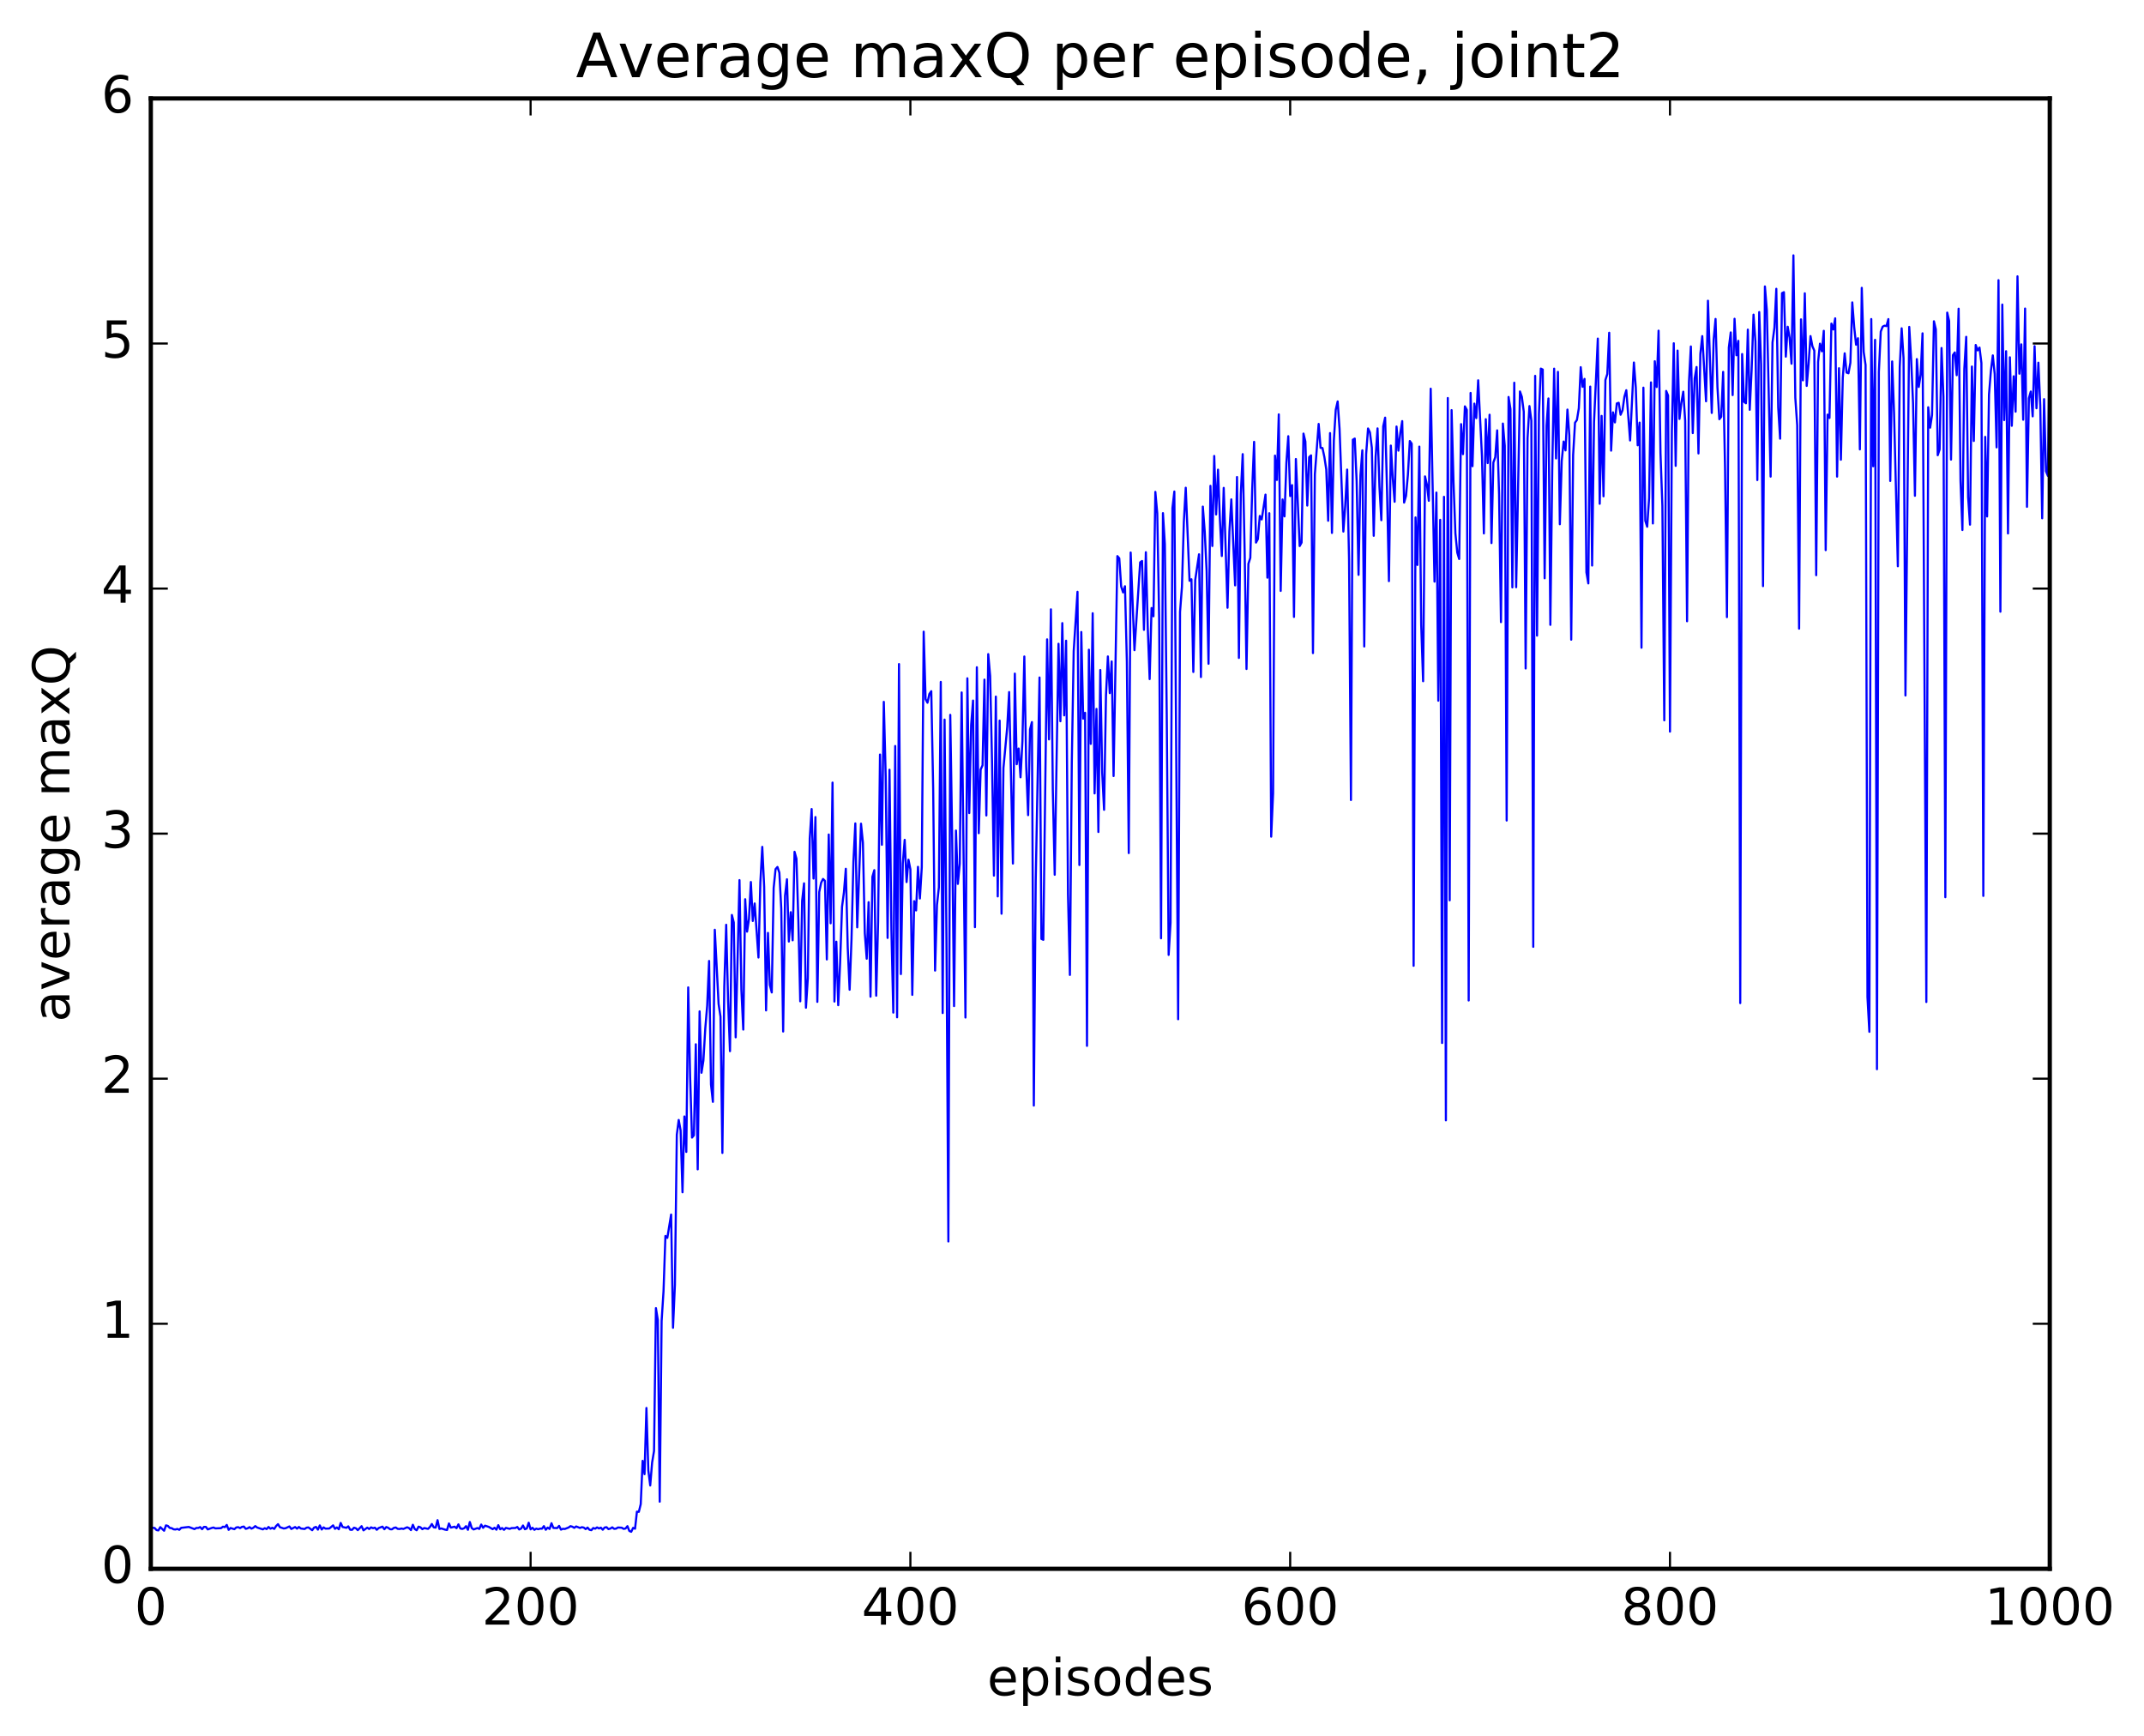 <?xml version="1.0" encoding="utf-8" standalone="no"?>
<!DOCTYPE svg PUBLIC "-//W3C//DTD SVG 1.1//EN"
  "http://www.w3.org/Graphics/SVG/1.1/DTD/svg11.dtd">
<!-- Created with matplotlib (http://matplotlib.org/) -->
<svg height="408pt" version="1.1" viewBox="0 0 504 408" width="504pt" xmlns="http://www.w3.org/2000/svg" xmlns:xlink="http://www.w3.org/1999/xlink">
 <defs>
  <style type="text/css">
*{stroke-linecap:butt;stroke-linejoin:round;stroke-miterlimit:100000;}
  </style>
 </defs>
 <g id="figure_1">
  <g id="patch_1">
   <path d="M 0 408.169 
L 504.319 408.169 
L 504.319 0 
L 0 0 
z
" style="fill:#ffffff;"/>
  </g>
  <g id="axes_1">
   <g id="patch_2">
    <path d="M 35.449 368.742 
L 481.849 368.742 
L 481.849 23.142 
L 35.449 23.142 
z
" style="fill:#ffffff;"/>
   </g>
   <g id="line2d_1">
    <path clip-path="url(#pc4f726cc4e)" d="M 35.895 359.112 
L 36.342 359.139 
L 36.788 359.634 
L 37.234 359.72 
L 37.681 358.947 
L 38.574 359.791 
L 39.02 358.532 
L 39.466 358.66 
L 39.913 359.131 
L 40.359 359.191 
L 40.806 359.456 
L 41.252 359.497 
L 41.698 359.368 
L 42.145 359.578 
L 42.591 359.113 
L 44.377 358.903 
L 45.716 359.407 
L 46.162 359.133 
L 46.609 359.135 
L 47.055 358.94 
L 47.502 359.426 
L 47.948 358.888 
L 48.394 358.895 
L 48.841 359.479 
L 49.734 359.151 
L 50.18 359.034 
L 50.626 359.239 
L 51.966 359.183 
L 52.412 358.84 
L 52.858 358.946 
L 53.305 358.426 
L 53.751 359.582 
L 54.198 359.151 
L 55.09 359.425 
L 55.537 359.026 
L 55.983 358.95 
L 56.43 359.176 
L 56.876 358.895 
L 57.322 358.811 
L 57.769 359.342 
L 58.215 359.219 
L 58.662 358.947 
L 59.108 359.302 
L 59.554 359.096 
L 60.001 358.702 
L 60.447 359.038 
L 61.786 359.467 
L 62.233 359.195 
L 62.679 359.398 
L 63.126 358.905 
L 63.572 359.314 
L 64.018 359.101 
L 64.465 359.361 
L 64.911 358.682 
L 65.358 358.252 
L 65.804 358.961 
L 66.697 359.258 
L 67.143 359.197 
L 68.036 358.783 
L 68.482 359.376 
L 69.375 358.927 
L 69.822 359.3 
L 70.268 358.905 
L 70.714 359.266 
L 71.607 359.382 
L 72.054 359.079 
L 72.5 359.01 
L 73.393 359.669 
L 73.839 359.05 
L 74.286 358.892 
L 74.732 359.534 
L 75.178 358.544 
L 75.625 359.501 
L 76.071 359.003 
L 76.518 359.297 
L 77.41 359.269 
L 78.303 358.533 
L 78.75 359.341 
L 79.196 359.018 
L 79.642 359.443 
L 80.089 357.962 
L 80.535 358.909 
L 81.428 359.107 
L 81.874 358.761 
L 82.321 359.551 
L 82.767 359.577 
L 83.214 359.081 
L 83.66 359.211 
L 84.106 359.654 
L 84.999 358.721 
L 85.446 359.7 
L 86.338 359.067 
L 86.785 359.387 
L 87.231 358.999 
L 87.678 359.197 
L 88.124 359.074 
L 88.57 359.569 
L 89.017 359.159 
L 89.91 358.829 
L 90.356 359.437 
L 90.802 358.926 
L 91.249 359.096 
L 91.695 359.435 
L 92.142 359.455 
L 92.588 359.124 
L 93.034 359.029 
L 93.481 359.343 
L 93.927 359.38 
L 94.374 359.274 
L 94.82 359.365 
L 95.713 358.981 
L 96.159 359.175 
L 96.606 359.644 
L 97.052 358.39 
L 97.498 359.39 
L 97.945 359.675 
L 98.391 358.835 
L 98.838 358.986 
L 99.284 359.421 
L 99.73 359.16 
L 100.623 359.35 
L 101.07 358.903 
L 101.516 358.211 
L 101.962 358.989 
L 102.409 359.061 
L 102.855 357.31 
L 103.302 359.376 
L 103.748 359.256 
L 104.641 359.536 
L 105.087 359.615 
L 105.534 358.083 
L 105.98 359.057 
L 106.873 358.84 
L 107.319 359.193 
L 107.766 358.295 
L 108.212 359.256 
L 108.658 359.37 
L 109.105 359.205 
L 109.551 358.714 
L 109.998 359.571 
L 110.444 357.744 
L 110.89 359.16 
L 111.337 359.486 
L 112.23 359.16 
L 112.676 359.361 
L 113.122 358.34 
L 113.569 359.101 
L 114.015 358.601 
L 114.908 358.892 
L 115.801 359.418 
L 116.247 359.097 
L 116.694 359.548 
L 117.14 358.487 
L 117.586 359.44 
L 118.033 359.155 
L 118.479 359.578 
L 118.926 359.125 
L 119.818 359.347 
L 120.265 359.172 
L 121.158 359.142 
L 121.604 358.907 
L 122.05 359.493 
L 122.497 359.291 
L 122.943 358.562 
L 123.39 359.436 
L 123.836 359.255 
L 124.282 357.91 
L 124.729 359.463 
L 125.175 359.097 
L 125.622 359.574 
L 126.068 359.293 
L 126.514 359.435 
L 126.961 359.298 
L 127.407 359.311 
L 127.854 358.708 
L 128.3 359.561 
L 128.746 359.055 
L 129.193 359.372 
L 129.639 358.026 
L 130.086 359.135 
L 130.978 359.168 
L 131.425 358.649 
L 131.871 359.531 
L 132.318 359.34 
L 132.764 359.379 
L 133.657 359.034 
L 134.103 358.719 
L 134.55 358.847 
L 134.996 359.112 
L 135.442 358.785 
L 136.335 359.139 
L 136.782 358.957 
L 137.228 359.054 
L 137.674 359.407 
L 138.121 359.048 
L 138.567 359.555 
L 139.014 359.664 
L 139.46 359.149 
L 139.906 359.315 
L 140.353 359.009 
L 140.799 359.249 
L 141.246 359.072 
L 141.692 359.552 
L 142.138 359.037 
L 142.585 358.963 
L 143.031 359.405 
L 143.478 359.281 
L 143.924 358.992 
L 144.37 359.343 
L 144.817 359.3 
L 145.263 359.031 
L 146.156 359.084 
L 146.602 359.357 
L 147.049 359.268 
L 147.495 358.715 
L 147.942 359.849 
L 148.388 360.033 
L 148.834 359.116 
L 149.281 359.317 
L 149.727 355.303 
L 150.174 355.354 
L 150.62 353.543 
L 151.066 343.357 
L 151.513 346.496 
L 151.959 330.939 
L 152.406 345.605 
L 152.852 349.146 
L 153.298 343.75 
L 153.745 341.055 
L 154.191 307.468 
L 154.638 310.272 
L 155.084 352.962 
L 155.53 310.479 
L 155.977 303.506 
L 156.423 290.51 
L 156.87 290.958 
L 157.762 285.472 
L 158.209 312.083 
L 158.655 301.997 
L 159.102 266.7 
L 159.548 263.242 
L 159.994 265.688 
L 160.441 280.242 
L 160.887 262.418 
L 161.334 270.75 
L 161.78 232.081 
L 162.226 252.927 
L 162.673 267.386 
L 163.119 266.85 
L 163.566 245.452 
L 164.012 274.851 
L 164.458 237.713 
L 164.905 252.147 
L 165.351 249.28 
L 165.798 241.694 
L 166.244 236.341 
L 166.69 225.87 
L 167.137 254.895 
L 167.583 258.984 
L 168.03 218.534 
L 168.922 235.963 
L 169.369 238.954 
L 169.815 270.988 
L 170.262 231.89 
L 170.708 217.363 
L 171.154 235.247 
L 171.601 247.068 
L 172.047 215.057 
L 172.494 216.826 
L 172.94 243.816 
L 173.833 206.865 
L 174.279 232.619 
L 174.726 241.997 
L 175.172 211.359 
L 175.618 218.978 
L 176.065 216.025 
L 176.511 207.31 
L 176.958 216.471 
L 177.404 212.356 
L 178.297 225.062 
L 178.743 207.39 
L 179.19 199.051 
L 179.636 208.462 
L 180.082 237.492 
L 180.529 219.276 
L 180.975 231.516 
L 181.422 233.27 
L 181.868 208.712 
L 182.314 204.286 
L 182.761 203.777 
L 183.207 205.121 
L 183.654 213.523 
L 184.1 242.454 
L 184.546 210.53 
L 184.993 206.668 
L 185.439 221.302 
L 185.886 214.403 
L 186.332 221.012 
L 186.778 200.21 
L 187.225 201.838 
L 187.671 216.281 
L 188.118 235.353 
L 188.564 211.749 
L 189.01 207.622 
L 189.457 236.858 
L 189.903 229.89 
L 190.35 197.089 
L 190.796 190.158 
L 191.242 206.5 
L 191.689 192.046 
L 192.135 235.484 
L 192.582 209.673 
L 193.028 207.487 
L 193.474 206.593 
L 193.921 207.028 
L 194.367 225.51 
L 194.814 196.146 
L 195.26 217.01 
L 195.706 183.945 
L 196.153 235.41 
L 196.599 221.338 
L 197.046 236.268 
L 197.492 226.273 
L 197.938 213.143 
L 198.385 209.737 
L 198.831 204.203 
L 199.278 222.674 
L 199.724 232.631 
L 200.17 220.725 
L 200.617 202.538 
L 201.063 193.541 
L 201.51 217.966 
L 202.402 193.601 
L 202.849 198.068 
L 203.295 219.338 
L 203.742 225.34 
L 204.188 212.047 
L 204.634 234.269 
L 205.081 206.088 
L 205.527 204.523 
L 205.974 234.031 
L 206.42 216.631 
L 206.866 177.351 
L 207.313 198.562 
L 207.759 164.968 
L 208.206 182.527 
L 208.652 220.453 
L 209.098 180.923 
L 209.545 218.521 
L 209.991 238.01 
L 210.438 175.343 
L 210.884 239.116 
L 211.33 156.087 
L 211.777 228.952 
L 212.223 202.935 
L 212.67 197.402 
L 213.116 207.326 
L 213.562 202.068 
L 214.009 204.351 
L 214.455 233.84 
L 214.902 211.807 
L 215.348 214 
L 215.794 203.743 
L 216.241 211.187 
L 216.687 203.815 
L 217.134 148.471 
L 217.58 164.322 
L 218.026 165.174 
L 218.473 163.111 
L 218.919 162.46 
L 219.366 185.384 
L 219.812 228.13 
L 220.258 212.695 
L 220.705 208.577 
L 221.151 160.281 
L 221.598 238.112 
L 222.044 169.143 
L 222.49 220.586 
L 222.937 291.803 
L 223.383 168.023 
L 223.83 196.755 
L 224.276 236.477 
L 224.722 195.219 
L 225.169 207.754 
L 225.615 202.965 
L 226.062 162.759 
L 226.954 239.166 
L 227.401 159.431 
L 227.847 191.106 
L 228.294 170.401 
L 228.74 164.662 
L 229.186 217.928 
L 229.633 156.832 
L 230.079 195.841 
L 230.526 180.866 
L 230.972 179.878 
L 231.418 159.743 
L 231.865 191.671 
L 232.311 153.746 
L 232.758 158.914 
L 233.204 179.17 
L 233.65 205.812 
L 234.097 163.732 
L 234.543 210.693 
L 234.99 169.376 
L 235.436 214.765 
L 235.882 180.534 
L 236.775 170.905 
L 237.222 162.664 
L 238.114 202.975 
L 238.561 158.33 
L 239.007 179.625 
L 239.454 175.932 
L 239.9 182.701 
L 240.346 174.23 
L 240.793 154.306 
L 241.239 180.151 
L 241.686 191.593 
L 242.132 171.422 
L 242.578 169.727 
L 243.025 259.854 
L 243.471 206.976 
L 244.364 159.243 
L 244.81 220.686 
L 245.257 220.897 
L 246.15 150.277 
L 246.596 173.789 
L 247.042 143.223 
L 247.489 185.634 
L 247.935 205.604 
L 248.828 151.317 
L 249.274 169.523 
L 249.721 146.46 
L 250.167 168.144 
L 250.614 150.596 
L 251.06 210.2 
L 251.506 229.154 
L 251.953 179.162 
L 252.399 153.049 
L 253.292 139.099 
L 253.738 203.319 
L 254.185 148.55 
L 254.631 168.914 
L 255.078 167.536 
L 255.524 245.822 
L 255.97 152.713 
L 256.417 174.845 
L 256.863 144.142 
L 257.31 186.485 
L 257.756 166.625 
L 258.202 195.555 
L 258.649 157.484 
L 259.095 181.564 
L 259.542 190.338 
L 259.988 163.493 
L 260.434 154.293 
L 260.881 162.911 
L 261.327 155.469 
L 261.774 182.405 
L 262.666 130.711 
L 263.113 131.226 
L 263.559 137.842 
L 264.006 139.248 
L 264.452 137.792 
L 264.898 155.525 
L 265.345 200.511 
L 265.791 129.865 
L 266.684 152.823 
L 268.023 132.181 
L 268.47 131.856 
L 268.916 148.039 
L 269.362 129.793 
L 269.809 147.576 
L 270.255 159.615 
L 270.702 142.912 
L 271.148 144.854 
L 271.594 115.618 
L 272.041 120.666 
L 272.487 145.28 
L 272.934 220.54 
L 273.38 120.61 
L 273.826 127.921 
L 274.273 168.078 
L 274.719 224.44 
L 275.166 216.846 
L 275.612 119.415 
L 276.058 115.532 
L 276.951 239.567 
L 277.398 143.83 
L 277.844 137.98 
L 278.29 122.668 
L 278.737 114.641 
L 279.63 136.515 
L 280.076 136.151 
L 280.522 157.943 
L 280.969 136.31 
L 281.862 130.286 
L 282.308 159.133 
L 282.754 119.071 
L 283.201 124.932 
L 283.647 134.178 
L 284.094 156.013 
L 284.54 114.197 
L 284.986 128.338 
L 285.433 107.174 
L 285.879 120.921 
L 286.326 110.392 
L 286.772 122.213 
L 287.218 130.691 
L 287.665 114.673 
L 288.558 142.847 
L 289.004 124.929 
L 289.45 117.38 
L 290.343 137.586 
L 290.79 112.125 
L 291.236 154.639 
L 291.682 116.125 
L 292.129 106.739 
L 292.575 129.114 
L 293.022 157.241 
L 293.468 132.522 
L 293.914 131.123 
L 294.361 114.976 
L 294.807 103.855 
L 295.254 127.531 
L 295.7 126.706 
L 296.146 121.276 
L 296.593 122.093 
L 297.486 116.255 
L 297.932 135.781 
L 298.378 120.629 
L 298.825 196.653 
L 299.271 186.414 
L 299.718 107.09 
L 300.164 112.811 
L 300.61 97.398 
L 301.057 138.887 
L 301.503 117.397 
L 301.95 121.377 
L 302.396 108.794 
L 302.842 102.528 
L 303.289 116.595 
L 303.735 114.027 
L 304.182 145.002 
L 304.628 107.885 
L 305.521 128.347 
L 305.967 127.532 
L 306.414 101.91 
L 306.86 103.782 
L 307.306 118.83 
L 307.753 107.434 
L 308.199 107.033 
L 308.646 153.504 
L 309.092 111.448 
L 309.985 99.642 
L 310.431 105.271 
L 310.878 105.3 
L 311.324 107.406 
L 311.77 110.333 
L 312.217 122.4 
L 312.663 101.798 
L 313.11 125.26 
L 313.556 103.54 
L 314.002 96.312 
L 314.449 94.357 
L 314.895 100.813 
L 315.788 124.944 
L 316.234 118.775 
L 316.681 110.373 
L 317.127 131.441 
L 317.574 188.039 
L 318.02 103.352 
L 318.466 103.082 
L 318.913 113.109 
L 319.359 135.114 
L 319.806 111.785 
L 320.252 105.842 
L 320.698 151.953 
L 321.145 106.773 
L 321.591 100.71 
L 322.038 101.638 
L 322.484 105.232 
L 322.93 125.933 
L 323.377 107.365 
L 323.823 100.692 
L 324.27 114.351 
L 324.716 122.269 
L 325.162 100.204 
L 325.609 98.165 
L 326.055 115.183 
L 326.502 136.591 
L 326.948 104.731 
L 327.394 112.284 
L 327.841 117.936 
L 328.287 100.256 
L 328.734 105.923 
L 329.18 101.776 
L 329.626 98.981 
L 330.073 118.128 
L 330.519 116.554 
L 330.966 111.567 
L 331.412 103.661 
L 331.858 104.284 
L 332.305 227.005 
L 332.751 121.624 
L 333.198 132.79 
L 333.644 104.969 
L 334.09 146.908 
L 334.537 160.117 
L 334.983 111.972 
L 335.43 113.875 
L 335.876 117.708 
L 336.322 91.363 
L 337.215 136.71 
L 337.662 115.774 
L 338.108 164.698 
L 338.554 122.178 
L 339.001 245.149 
L 339.447 116.772 
L 339.894 263.328 
L 340.34 93.55 
L 340.786 211.617 
L 341.233 96.399 
L 341.679 113.272 
L 342.126 125.362 
L 342.572 129.896 
L 343.018 131.388 
L 343.465 99.689 
L 343.911 106.747 
L 344.358 95.515 
L 344.804 96.327 
L 345.25 235.159 
L 345.697 92.355 
L 346.143 109.578 
L 346.59 94.864 
L 347.036 98.276 
L 347.482 89.386 
L 348.375 107.282 
L 348.822 125.379 
L 349.268 98.529 
L 349.714 108.842 
L 350.161 97.48 
L 350.607 127.645 
L 351.054 108.712 
L 351.5 107.449 
L 351.946 101.156 
L 352.393 116.187 
L 352.839 146.227 
L 353.286 99.554 
L 353.732 104.776 
L 354.178 192.857 
L 354.625 93.306 
L 355.071 96.148 
L 355.518 138.06 
L 355.964 89.957 
L 356.41 138.025 
L 357.303 92.01 
L 357.75 93.275 
L 358.196 96.758 
L 358.642 157.12 
L 359.089 102.961 
L 359.535 95.447 
L 359.982 98.893 
L 360.428 222.547 
L 360.874 88.346 
L 361.321 149.399 
L 361.767 97.252 
L 362.214 86.635 
L 362.66 86.862 
L 363.106 135.92 
L 363.553 100.067 
L 363.999 93.652 
L 364.446 146.867 
L 364.892 110.375 
L 365.338 86.651 
L 365.785 107.746 
L 366.231 87.402 
L 366.678 123.214 
L 367.124 108.331 
L 367.57 103.782 
L 368.017 105.864 
L 368.463 96.269 
L 368.91 102.338 
L 369.356 150.351 
L 369.802 106.976 
L 370.249 99.356 
L 370.695 98.713 
L 371.142 95.948 
L 371.588 86.302 
L 372.034 90.919 
L 372.481 89.06 
L 372.927 134.525 
L 373.374 137.128 
L 373.82 90.866 
L 374.266 132.926 
L 374.713 99.267 
L 375.606 79.58 
L 376.052 118.412 
L 376.498 97.754 
L 376.945 116.653 
L 377.391 89.323 
L 377.838 87.909 
L 378.284 78.207 
L 378.73 105.922 
L 379.177 96.919 
L 379.623 99.289 
L 380.07 94.826 
L 380.516 94.672 
L 380.962 97.483 
L 381.409 96.458 
L 381.855 93.251 
L 382.302 91.717 
L 383.194 103.529 
L 384.087 85.205 
L 384.534 91.089 
L 384.98 104.66 
L 385.426 99.333 
L 385.873 152.245 
L 386.319 91.117 
L 386.766 122.388 
L 387.212 123.811 
L 387.658 117.11 
L 388.105 89.88 
L 388.551 123.036 
L 388.998 84.904 
L 389.444 90.964 
L 389.89 77.722 
L 390.337 106.518 
L 390.783 118.933 
L 391.23 169.304 
L 391.676 91.885 
L 392.122 92.965 
L 392.569 171.959 
L 393.015 101.367 
L 393.462 80.684 
L 393.908 109.499 
L 394.354 82.4 
L 394.801 98.47 
L 395.247 94.627 
L 395.694 92.064 
L 396.14 98.895 
L 396.586 146.023 
L 397.033 89.835 
L 397.479 81.435 
L 397.926 101.792 
L 398.372 88.959 
L 398.818 86.262 
L 399.265 106.577 
L 399.711 83.183 
L 400.158 79 
L 401.05 94.32 
L 401.497 70.685 
L 402.39 97.057 
L 402.836 79.809 
L 403.282 74.965 
L 403.729 90.974 
L 404.175 98.531 
L 404.622 97.96 
L 405.068 87.408 
L 405.514 110.029 
L 405.961 145.052 
L 406.407 81.692 
L 406.854 78.13 
L 407.3 92.867 
L 407.746 74.931 
L 408.193 83.501 
L 408.639 80.115 
L 409.086 235.769 
L 409.532 83.218 
L 409.978 94.426 
L 410.425 94.786 
L 410.871 77.472 
L 411.318 96.319 
L 411.764 86.891 
L 412.21 73.948 
L 412.657 80.283 
L 413.103 112.838 
L 413.55 73.348 
L 413.996 85.659 
L 414.442 137.764 
L 414.889 67.33 
L 415.335 72.89 
L 416.228 112.021 
L 416.674 80.48 
L 417.121 77.038 
L 417.567 67.883 
L 418.014 95.733 
L 418.46 103.109 
L 418.906 68.906 
L 419.353 68.674 
L 419.799 83.832 
L 420.246 76.793 
L 420.692 79.374 
L 421.138 85.49 
L 421.585 60.016 
L 422.031 93.472 
L 422.478 99.953 
L 422.924 147.762 
L 423.37 75.066 
L 423.817 89.4 
L 424.263 68.941 
L 424.71 90.703 
L 425.156 85.501 
L 425.602 78.993 
L 426.049 81.373 
L 426.495 82.412 
L 426.942 135.198 
L 427.388 85.071 
L 427.834 80.774 
L 428.281 82.575 
L 428.727 77.756 
L 429.174 129.307 
L 429.62 97.455 
L 430.066 98.235 
L 430.513 76.066 
L 430.959 77.44 
L 431.406 74.827 
L 431.852 112.024 
L 432.298 86.546 
L 432.745 108.051 
L 433.191 88.797 
L 433.638 83.046 
L 434.084 87.567 
L 434.53 87.734 
L 434.977 85.253 
L 435.423 71.075 
L 435.87 76.841 
L 436.316 81.021 
L 436.762 79.497 
L 437.209 105.625 
L 437.655 67.656 
L 438.102 82.694 
L 438.548 85.789 
L 438.994 234.321 
L 439.441 242.52 
L 439.887 74.99 
L 440.334 109.597 
L 440.78 79.873 
L 441.226 251.307 
L 441.673 87.436 
L 442.119 77.939 
L 442.566 76.775 
L 443.012 76.546 
L 443.458 76.647 
L 443.905 75 
L 444.351 113.049 
L 444.798 84.956 
L 445.244 97.1 
L 446.137 133.095 
L 446.583 86.228 
L 447.03 77.168 
L 447.476 84.208 
L 447.922 163.47 
L 448.815 76.832 
L 449.262 84.444 
L 449.708 94.756 
L 450.154 116.53 
L 450.601 84.405 
L 451.047 90.951 
L 451.494 88.081 
L 451.94 78.345 
L 452.833 235.517 
L 453.279 95.722 
L 453.726 100.521 
L 454.172 97.556 
L 454.618 75.516 
L 455.065 77.414 
L 455.511 106.997 
L 455.958 105.629 
L 456.404 81.8 
L 456.85 93.213 
L 457.297 210.884 
L 457.743 73.477 
L 458.19 75.457 
L 458.636 108.025 
L 459.082 83.468 
L 459.529 82.834 
L 459.975 88.189 
L 460.422 72.555 
L 460.868 113.032 
L 461.314 124.575 
L 461.761 86.713 
L 462.207 79.168 
L 462.654 116.826 
L 463.1 123.318 
L 463.546 86.154 
L 463.993 103.647 
L 464.439 81.084 
L 464.886 82.354 
L 465.332 81.692 
L 465.778 85.333 
L 466.225 210.579 
L 466.671 102.687 
L 467.118 121.391 
L 467.564 92.737 
L 468.01 87.166 
L 468.457 83.532 
L 468.903 87.899 
L 469.35 105.153 
L 469.796 65.854 
L 470.242 143.775 
L 470.689 71.589 
L 471.135 98.739 
L 471.582 82.548 
L 472.028 125.384 
L 472.474 83.98 
L 472.921 100.079 
L 473.367 88.442 
L 473.814 96.762 
L 474.26 64.953 
L 474.706 87.838 
L 475.153 80.94 
L 475.599 98.653 
L 476.046 72.519 
L 476.492 119.125 
L 476.938 93.595 
L 477.385 92.025 
L 477.831 97.862 
L 478.278 81.367 
L 478.724 95.959 
L 479.17 85.245 
L 479.617 95.358 
L 480.063 121.816 
L 480.51 93.816 
L 480.956 110.761 
L 481.402 111.849 
L 481.849 81.341 
L 481.849 81.341 
" style="fill:none;stroke:#0000ff;stroke-linecap:square;stroke-width:0.5;"/>
   </g>
   <g id="patch_3">
    <path d="M 35.449 23.142 
L 481.849 23.142 
" style="fill:none;stroke:#000000;stroke-linecap:square;stroke-linejoin:miter;"/>
   </g>
   <g id="patch_4">
    <path d="M 35.449 368.742 
L 35.449 23.142 
" style="fill:none;stroke:#000000;stroke-linecap:square;stroke-linejoin:miter;"/>
   </g>
   <g id="patch_5">
    <path d="M 481.849 368.742 
L 481.849 23.142 
" style="fill:none;stroke:#000000;stroke-linecap:square;stroke-linejoin:miter;"/>
   </g>
   <g id="patch_6">
    <path d="M 35.449 368.742 
L 481.849 368.742 
" style="fill:none;stroke:#000000;stroke-linecap:square;stroke-linejoin:miter;"/>
   </g>
   <g id="matplotlib.axis_1">
    <g id="xtick_1">
     <g id="line2d_2">
      <defs>
       <path d="M 0 0 
L 0 -4 
" id="mb5e710a7ad" style="stroke:#000000;stroke-width:0.5;"/>
      </defs>
      <g>
       <use style="stroke:#000000;stroke-width:0.5;" x="35.449" xlink:href="#mb5e710a7ad" y="368.742"/>
      </g>
     </g>
     <g id="line2d_3">
      <defs>
       <path d="M 0 0 
L 0 4 
" id="m881f72dd5d" style="stroke:#000000;stroke-width:0.5;"/>
      </defs>
      <g>
       <use style="stroke:#000000;stroke-width:0.5;" x="35.449" xlink:href="#m881f72dd5d" y="23.142"/>
      </g>
     </g>
     <g id="text_1">
      <!-- 0 -->
      <defs>
       <path d="M 31.781 66.406 
Q 24.172 66.406 20.328 58.906 
Q 16.5 51.422 16.5 36.375 
Q 16.5 21.391 20.328 13.891 
Q 24.172 6.391 31.781 6.391 
Q 39.453 6.391 43.281 13.891 
Q 47.125 21.391 47.125 36.375 
Q 47.125 51.422 43.281 58.906 
Q 39.453 66.406 31.781 66.406 
M 31.781 74.219 
Q 44.047 74.219 50.516 64.516 
Q 56.984 54.828 56.984 36.375 
Q 56.984 17.969 50.516 8.266 
Q 44.047 -1.422 31.781 -1.422 
Q 19.531 -1.422 13.062 8.266 
Q 6.594 17.969 6.594 36.375 
Q 6.594 54.828 13.062 64.516 
Q 19.531 74.219 31.781 74.219 
" id="BitstreamVeraSans-Roman-30"/>
      </defs>
      <g transform="translate(31.631 381.86)scale(0.12 -0.12)">
       <use xlink:href="#BitstreamVeraSans-Roman-30"/>
      </g>
     </g>
    </g>
    <g id="xtick_2">
     <g id="line2d_4">
      <g>
       <use style="stroke:#000000;stroke-width:0.5;" x="124.729" xlink:href="#mb5e710a7ad" y="368.742"/>
      </g>
     </g>
     <g id="line2d_5">
      <g>
       <use style="stroke:#000000;stroke-width:0.5;" x="124.729" xlink:href="#m881f72dd5d" y="23.142"/>
      </g>
     </g>
     <g id="text_2">
      <!-- 200 -->
      <defs>
       <path d="M 19.188 8.297 
L 53.609 8.297 
L 53.609 0 
L 7.328 0 
L 7.328 8.297 
Q 12.938 14.109 22.625 23.891 
Q 32.328 33.688 34.812 36.531 
Q 39.547 41.844 41.422 45.531 
Q 43.312 49.219 43.312 52.781 
Q 43.312 58.594 39.234 62.25 
Q 35.156 65.922 28.609 65.922 
Q 23.969 65.922 18.812 64.312 
Q 13.672 62.703 7.812 59.422 
L 7.812 69.391 
Q 13.766 71.781 18.938 73 
Q 24.125 74.219 28.422 74.219 
Q 39.75 74.219 46.484 68.547 
Q 53.219 62.891 53.219 53.422 
Q 53.219 48.922 51.531 44.891 
Q 49.859 40.875 45.406 35.406 
Q 44.188 33.984 37.641 27.219 
Q 31.109 20.453 19.188 8.297 
" id="BitstreamVeraSans-Roman-32"/>
      </defs>
      <g transform="translate(113.276 381.86)scale(0.12 -0.12)">
       <use xlink:href="#BitstreamVeraSans-Roman-32"/>
       <use x="63.623" xlink:href="#BitstreamVeraSans-Roman-30"/>
       <use x="127.246" xlink:href="#BitstreamVeraSans-Roman-30"/>
      </g>
     </g>
    </g>
    <g id="xtick_3">
     <g id="line2d_6">
      <g>
       <use style="stroke:#000000;stroke-width:0.5;" x="214.009" xlink:href="#mb5e710a7ad" y="368.742"/>
      </g>
     </g>
     <g id="line2d_7">
      <g>
       <use style="stroke:#000000;stroke-width:0.5;" x="214.009" xlink:href="#m881f72dd5d" y="23.142"/>
      </g>
     </g>
     <g id="text_3">
      <!-- 400 -->
      <defs>
       <path d="M 37.797 64.312 
L 12.891 25.391 
L 37.797 25.391 
z
M 35.203 72.906 
L 47.609 72.906 
L 47.609 25.391 
L 58.016 25.391 
L 58.016 17.188 
L 47.609 17.188 
L 47.609 0 
L 37.797 0 
L 37.797 17.188 
L 4.891 17.188 
L 4.891 26.703 
z
" id="BitstreamVeraSans-Roman-34"/>
      </defs>
      <g transform="translate(202.556 381.86)scale(0.12 -0.12)">
       <use xlink:href="#BitstreamVeraSans-Roman-34"/>
       <use x="63.623" xlink:href="#BitstreamVeraSans-Roman-30"/>
       <use x="127.246" xlink:href="#BitstreamVeraSans-Roman-30"/>
      </g>
     </g>
    </g>
    <g id="xtick_4">
     <g id="line2d_8">
      <g>
       <use style="stroke:#000000;stroke-width:0.5;" x="303.289" xlink:href="#mb5e710a7ad" y="368.742"/>
      </g>
     </g>
     <g id="line2d_9">
      <g>
       <use style="stroke:#000000;stroke-width:0.5;" x="303.289" xlink:href="#m881f72dd5d" y="23.142"/>
      </g>
     </g>
     <g id="text_4">
      <!-- 600 -->
      <defs>
       <path d="M 33.016 40.375 
Q 26.375 40.375 22.484 35.828 
Q 18.609 31.297 18.609 23.391 
Q 18.609 15.531 22.484 10.953 
Q 26.375 6.391 33.016 6.391 
Q 39.656 6.391 43.531 10.953 
Q 47.406 15.531 47.406 23.391 
Q 47.406 31.297 43.531 35.828 
Q 39.656 40.375 33.016 40.375 
M 52.594 71.297 
L 52.594 62.312 
Q 48.875 64.062 45.094 64.984 
Q 41.312 65.922 37.594 65.922 
Q 27.828 65.922 22.672 59.328 
Q 17.531 52.734 16.797 39.406 
Q 19.672 43.656 24.016 45.922 
Q 28.375 48.188 33.594 48.188 
Q 44.578 48.188 50.953 41.516 
Q 57.328 34.859 57.328 23.391 
Q 57.328 12.156 50.688 5.359 
Q 44.047 -1.422 33.016 -1.422 
Q 20.359 -1.422 13.672 8.266 
Q 6.984 17.969 6.984 36.375 
Q 6.984 53.656 15.188 63.938 
Q 23.391 74.219 37.203 74.219 
Q 40.922 74.219 44.703 73.484 
Q 48.484 72.75 52.594 71.297 
" id="BitstreamVeraSans-Roman-36"/>
      </defs>
      <g transform="translate(291.836 381.86)scale(0.12 -0.12)">
       <use xlink:href="#BitstreamVeraSans-Roman-36"/>
       <use x="63.623" xlink:href="#BitstreamVeraSans-Roman-30"/>
       <use x="127.246" xlink:href="#BitstreamVeraSans-Roman-30"/>
      </g>
     </g>
    </g>
    <g id="xtick_5">
     <g id="line2d_10">
      <g>
       <use style="stroke:#000000;stroke-width:0.5;" x="392.569" xlink:href="#mb5e710a7ad" y="368.742"/>
      </g>
     </g>
     <g id="line2d_11">
      <g>
       <use style="stroke:#000000;stroke-width:0.5;" x="392.569" xlink:href="#m881f72dd5d" y="23.142"/>
      </g>
     </g>
     <g id="text_5">
      <!-- 800 -->
      <defs>
       <path d="M 31.781 34.625 
Q 24.75 34.625 20.719 30.859 
Q 16.703 27.094 16.703 20.516 
Q 16.703 13.922 20.719 10.156 
Q 24.75 6.391 31.781 6.391 
Q 38.812 6.391 42.859 10.172 
Q 46.922 13.969 46.922 20.516 
Q 46.922 27.094 42.891 30.859 
Q 38.875 34.625 31.781 34.625 
M 21.922 38.812 
Q 15.578 40.375 12.031 44.719 
Q 8.5 49.078 8.5 55.328 
Q 8.5 64.062 14.719 69.141 
Q 20.953 74.219 31.781 74.219 
Q 42.672 74.219 48.875 69.141 
Q 55.078 64.062 55.078 55.328 
Q 55.078 49.078 51.531 44.719 
Q 48 40.375 41.703 38.812 
Q 48.828 37.156 52.797 32.312 
Q 56.781 27.484 56.781 20.516 
Q 56.781 9.906 50.312 4.234 
Q 43.844 -1.422 31.781 -1.422 
Q 19.734 -1.422 13.25 4.234 
Q 6.781 9.906 6.781 20.516 
Q 6.781 27.484 10.781 32.312 
Q 14.797 37.156 21.922 38.812 
M 18.312 54.391 
Q 18.312 48.734 21.844 45.562 
Q 25.391 42.391 31.781 42.391 
Q 38.141 42.391 41.719 45.562 
Q 45.312 48.734 45.312 54.391 
Q 45.312 60.062 41.719 63.234 
Q 38.141 66.406 31.781 66.406 
Q 25.391 66.406 21.844 63.234 
Q 18.312 60.062 18.312 54.391 
" id="BitstreamVeraSans-Roman-38"/>
      </defs>
      <g transform="translate(381.116 381.86)scale(0.12 -0.12)">
       <use xlink:href="#BitstreamVeraSans-Roman-38"/>
       <use x="63.623" xlink:href="#BitstreamVeraSans-Roman-30"/>
       <use x="127.246" xlink:href="#BitstreamVeraSans-Roman-30"/>
      </g>
     </g>
    </g>
    <g id="xtick_6">
     <g id="line2d_12">
      <g>
       <use style="stroke:#000000;stroke-width:0.5;" x="481.849" xlink:href="#mb5e710a7ad" y="368.742"/>
      </g>
     </g>
     <g id="line2d_13">
      <g>
       <use style="stroke:#000000;stroke-width:0.5;" x="481.849" xlink:href="#m881f72dd5d" y="23.142"/>
      </g>
     </g>
     <g id="text_6">
      <!-- 1000 -->
      <defs>
       <path d="M 12.406 8.297 
L 28.516 8.297 
L 28.516 63.922 
L 10.984 60.406 
L 10.984 69.391 
L 28.422 72.906 
L 38.281 72.906 
L 38.281 8.297 
L 54.391 8.297 
L 54.391 0 
L 12.406 0 
z
" id="BitstreamVeraSans-Roman-31"/>
      </defs>
      <g transform="translate(466.579 381.86)scale(0.12 -0.12)">
       <use xlink:href="#BitstreamVeraSans-Roman-31"/>
       <use x="63.623" xlink:href="#BitstreamVeraSans-Roman-30"/>
       <use x="127.246" xlink:href="#BitstreamVeraSans-Roman-30"/>
       <use x="190.869" xlink:href="#BitstreamVeraSans-Roman-30"/>
      </g>
     </g>
    </g>
    <g id="text_7">
     <!-- episodes -->
     <defs>
      <path d="M 18.109 8.203 
L 18.109 -20.797 
L 9.078 -20.797 
L 9.078 54.688 
L 18.109 54.688 
L 18.109 46.391 
Q 20.953 51.266 25.266 53.625 
Q 29.594 56 35.594 56 
Q 45.562 56 51.781 48.094 
Q 58.016 40.188 58.016 27.297 
Q 58.016 14.406 51.781 6.484 
Q 45.562 -1.422 35.594 -1.422 
Q 29.594 -1.422 25.266 0.953 
Q 20.953 3.328 18.109 8.203 
M 48.688 27.297 
Q 48.688 37.203 44.609 42.844 
Q 40.531 48.484 33.406 48.484 
Q 26.266 48.484 22.188 42.844 
Q 18.109 37.203 18.109 27.297 
Q 18.109 17.391 22.188 11.75 
Q 26.266 6.109 33.406 6.109 
Q 40.531 6.109 44.609 11.75 
Q 48.688 17.391 48.688 27.297 
" id="BitstreamVeraSans-Roman-70"/>
      <path d="M 9.422 54.688 
L 18.406 54.688 
L 18.406 0 
L 9.422 0 
z
M 9.422 75.984 
L 18.406 75.984 
L 18.406 64.594 
L 9.422 64.594 
z
" id="BitstreamVeraSans-Roman-69"/>
      <path d="M 45.406 46.391 
L 45.406 75.984 
L 54.391 75.984 
L 54.391 0 
L 45.406 0 
L 45.406 8.203 
Q 42.578 3.328 38.25 0.953 
Q 33.938 -1.422 27.875 -1.422 
Q 17.969 -1.422 11.734 6.484 
Q 5.516 14.406 5.516 27.297 
Q 5.516 40.188 11.734 48.094 
Q 17.969 56 27.875 56 
Q 33.938 56 38.25 53.625 
Q 42.578 51.266 45.406 46.391 
M 14.797 27.297 
Q 14.797 17.391 18.875 11.75 
Q 22.953 6.109 30.078 6.109 
Q 37.203 6.109 41.297 11.75 
Q 45.406 17.391 45.406 27.297 
Q 45.406 37.203 41.297 42.844 
Q 37.203 48.484 30.078 48.484 
Q 22.953 48.484 18.875 42.844 
Q 14.797 37.203 14.797 27.297 
" id="BitstreamVeraSans-Roman-64"/>
      <path d="M 56.203 29.594 
L 56.203 25.203 
L 14.891 25.203 
Q 15.484 15.922 20.484 11.062 
Q 25.484 6.203 34.422 6.203 
Q 39.594 6.203 44.453 7.469 
Q 49.312 8.734 54.109 11.281 
L 54.109 2.781 
Q 49.266 0.734 44.188 -0.344 
Q 39.109 -1.422 33.891 -1.422 
Q 20.797 -1.422 13.156 6.188 
Q 5.516 13.812 5.516 26.812 
Q 5.516 40.234 12.766 48.109 
Q 20.016 56 32.328 56 
Q 43.359 56 49.781 48.891 
Q 56.203 41.797 56.203 29.594 
M 47.219 32.234 
Q 47.125 39.594 43.094 43.984 
Q 39.062 48.391 32.422 48.391 
Q 24.906 48.391 20.391 44.141 
Q 15.875 39.891 15.188 32.172 
z
" id="BitstreamVeraSans-Roman-65"/>
      <path d="M 30.609 48.391 
Q 23.391 48.391 19.188 42.75 
Q 14.984 37.109 14.984 27.297 
Q 14.984 17.484 19.156 11.844 
Q 23.344 6.203 30.609 6.203 
Q 37.797 6.203 41.984 11.859 
Q 46.188 17.531 46.188 27.297 
Q 46.188 37.016 41.984 42.703 
Q 37.797 48.391 30.609 48.391 
M 30.609 56 
Q 42.328 56 49.016 48.375 
Q 55.719 40.766 55.719 27.297 
Q 55.719 13.875 49.016 6.219 
Q 42.328 -1.422 30.609 -1.422 
Q 18.844 -1.422 12.172 6.219 
Q 5.516 13.875 5.516 27.297 
Q 5.516 40.766 12.172 48.375 
Q 18.844 56 30.609 56 
" id="BitstreamVeraSans-Roman-6f"/>
      <path d="M 44.281 53.078 
L 44.281 44.578 
Q 40.484 46.531 36.375 47.5 
Q 32.281 48.484 27.875 48.484 
Q 21.188 48.484 17.844 46.438 
Q 14.5 44.391 14.5 40.281 
Q 14.5 37.156 16.891 35.375 
Q 19.281 33.594 26.516 31.984 
L 29.594 31.297 
Q 39.156 29.25 43.188 25.516 
Q 47.219 21.781 47.219 15.094 
Q 47.219 7.469 41.188 3.016 
Q 35.156 -1.422 24.609 -1.422 
Q 20.219 -1.422 15.453 -0.562 
Q 10.688 0.297 5.422 2 
L 5.422 11.281 
Q 10.406 8.688 15.234 7.391 
Q 20.062 6.109 24.812 6.109 
Q 31.156 6.109 34.562 8.281 
Q 37.984 10.453 37.984 14.406 
Q 37.984 18.062 35.516 20.016 
Q 33.062 21.969 24.703 23.781 
L 21.578 24.516 
Q 13.234 26.266 9.516 29.906 
Q 5.812 33.547 5.812 39.891 
Q 5.812 47.609 11.281 51.797 
Q 16.75 56 26.812 56 
Q 31.781 56 36.172 55.266 
Q 40.578 54.547 44.281 53.078 
" id="BitstreamVeraSans-Roman-73"/>
     </defs>
     <g transform="translate(232.058 398.474)scale(0.12 -0.12)">
      <use xlink:href="#BitstreamVeraSans-Roman-65"/>
      <use x="61.523" xlink:href="#BitstreamVeraSans-Roman-70"/>
      <use x="125.0" xlink:href="#BitstreamVeraSans-Roman-69"/>
      <use x="152.783" xlink:href="#BitstreamVeraSans-Roman-73"/>
      <use x="204.883" xlink:href="#BitstreamVeraSans-Roman-6f"/>
      <use x="266.064" xlink:href="#BitstreamVeraSans-Roman-64"/>
      <use x="329.541" xlink:href="#BitstreamVeraSans-Roman-65"/>
      <use x="391.064" xlink:href="#BitstreamVeraSans-Roman-73"/>
     </g>
    </g>
   </g>
   <g id="matplotlib.axis_2">
    <g id="ytick_1">
     <g id="line2d_14">
      <defs>
       <path d="M 0 0 
L 4 0 
" id="me0ac3daaee" style="stroke:#000000;stroke-width:0.5;"/>
      </defs>
      <g>
       <use style="stroke:#000000;stroke-width:0.5;" x="35.449" xlink:href="#me0ac3daaee" y="368.742"/>
      </g>
     </g>
     <g id="line2d_15">
      <defs>
       <path d="M 0 0 
L -4 0 
" id="m64aa79131c" style="stroke:#000000;stroke-width:0.5;"/>
      </defs>
      <g>
       <use style="stroke:#000000;stroke-width:0.5;" x="481.849" xlink:href="#m64aa79131c" y="368.742"/>
      </g>
     </g>
     <g id="text_8">
      <!-- 0 -->
      <g transform="translate(23.814 372.053)scale(0.12 -0.12)">
       <use xlink:href="#BitstreamVeraSans-Roman-30"/>
      </g>
     </g>
    </g>
    <g id="ytick_2">
     <g id="line2d_16">
      <g>
       <use style="stroke:#000000;stroke-width:0.5;" x="35.449" xlink:href="#me0ac3daaee" y="311.142"/>
      </g>
     </g>
     <g id="line2d_17">
      <g>
       <use style="stroke:#000000;stroke-width:0.5;" x="481.849" xlink:href="#m64aa79131c" y="311.142"/>
      </g>
     </g>
     <g id="text_9">
      <!-- 1 -->
      <g transform="translate(23.814 314.453)scale(0.12 -0.12)">
       <use xlink:href="#BitstreamVeraSans-Roman-31"/>
      </g>
     </g>
    </g>
    <g id="ytick_3">
     <g id="line2d_18">
      <g>
       <use style="stroke:#000000;stroke-width:0.5;" x="35.449" xlink:href="#me0ac3daaee" y="253.542"/>
      </g>
     </g>
     <g id="line2d_19">
      <g>
       <use style="stroke:#000000;stroke-width:0.5;" x="481.849" xlink:href="#m64aa79131c" y="253.542"/>
      </g>
     </g>
     <g id="text_10">
      <!-- 2 -->
      <g transform="translate(23.814 256.853)scale(0.12 -0.12)">
       <use xlink:href="#BitstreamVeraSans-Roman-32"/>
      </g>
     </g>
    </g>
    <g id="ytick_4">
     <g id="line2d_20">
      <g>
       <use style="stroke:#000000;stroke-width:0.5;" x="35.449" xlink:href="#me0ac3daaee" y="195.942"/>
      </g>
     </g>
     <g id="line2d_21">
      <g>
       <use style="stroke:#000000;stroke-width:0.5;" x="481.849" xlink:href="#m64aa79131c" y="195.942"/>
      </g>
     </g>
     <g id="text_11">
      <!-- 3 -->
      <defs>
       <path d="M 40.578 39.312 
Q 47.656 37.797 51.625 33 
Q 55.609 28.219 55.609 21.188 
Q 55.609 10.406 48.188 4.484 
Q 40.766 -1.422 27.094 -1.422 
Q 22.516 -1.422 17.656 -0.516 
Q 12.797 0.391 7.625 2.203 
L 7.625 11.719 
Q 11.719 9.328 16.594 8.109 
Q 21.484 6.891 26.812 6.891 
Q 36.078 6.891 40.938 10.547 
Q 45.797 14.203 45.797 21.188 
Q 45.797 27.641 41.281 31.266 
Q 36.766 34.906 28.719 34.906 
L 20.219 34.906 
L 20.219 43.016 
L 29.109 43.016 
Q 36.375 43.016 40.234 45.922 
Q 44.094 48.828 44.094 54.297 
Q 44.094 59.906 40.109 62.906 
Q 36.141 65.922 28.719 65.922 
Q 24.656 65.922 20.016 65.031 
Q 15.375 64.156 9.812 62.312 
L 9.812 71.094 
Q 15.438 72.656 20.344 73.438 
Q 25.25 74.219 29.594 74.219 
Q 40.828 74.219 47.359 69.109 
Q 53.906 64.016 53.906 55.328 
Q 53.906 49.266 50.438 45.094 
Q 46.969 40.922 40.578 39.312 
" id="BitstreamVeraSans-Roman-33"/>
      </defs>
      <g transform="translate(23.814 199.253)scale(0.12 -0.12)">
       <use xlink:href="#BitstreamVeraSans-Roman-33"/>
      </g>
     </g>
    </g>
    <g id="ytick_5">
     <g id="line2d_22">
      <g>
       <use style="stroke:#000000;stroke-width:0.5;" x="35.449" xlink:href="#me0ac3daaee" y="138.342"/>
      </g>
     </g>
     <g id="line2d_23">
      <g>
       <use style="stroke:#000000;stroke-width:0.5;" x="481.849" xlink:href="#m64aa79131c" y="138.342"/>
      </g>
     </g>
     <g id="text_12">
      <!-- 4 -->
      <g transform="translate(23.814 141.653)scale(0.12 -0.12)">
       <use xlink:href="#BitstreamVeraSans-Roman-34"/>
      </g>
     </g>
    </g>
    <g id="ytick_6">
     <g id="line2d_24">
      <g>
       <use style="stroke:#000000;stroke-width:0.5;" x="35.449" xlink:href="#me0ac3daaee" y="80.742"/>
      </g>
     </g>
     <g id="line2d_25">
      <g>
       <use style="stroke:#000000;stroke-width:0.5;" x="481.849" xlink:href="#m64aa79131c" y="80.742"/>
      </g>
     </g>
     <g id="text_13">
      <!-- 5 -->
      <defs>
       <path d="M 10.797 72.906 
L 49.516 72.906 
L 49.516 64.594 
L 19.828 64.594 
L 19.828 46.734 
Q 21.969 47.469 24.109 47.828 
Q 26.266 48.188 28.422 48.188 
Q 40.625 48.188 47.75 41.5 
Q 54.891 34.812 54.891 23.391 
Q 54.891 11.625 47.562 5.094 
Q 40.234 -1.422 26.906 -1.422 
Q 22.312 -1.422 17.547 -0.641 
Q 12.797 0.141 7.719 1.703 
L 7.719 11.625 
Q 12.109 9.234 16.797 8.062 
Q 21.484 6.891 26.703 6.891 
Q 35.156 6.891 40.078 11.328 
Q 45.016 15.766 45.016 23.391 
Q 45.016 31 40.078 35.438 
Q 35.156 39.891 26.703 39.891 
Q 22.75 39.891 18.812 39.016 
Q 14.891 38.141 10.797 36.281 
z
" id="BitstreamVeraSans-Roman-35"/>
      </defs>
      <g transform="translate(23.814 84.053)scale(0.12 -0.12)">
       <use xlink:href="#BitstreamVeraSans-Roman-35"/>
      </g>
     </g>
    </g>
    <g id="ytick_7">
     <g id="line2d_26">
      <g>
       <use style="stroke:#000000;stroke-width:0.5;" x="35.449" xlink:href="#me0ac3daaee" y="23.142"/>
      </g>
     </g>
     <g id="line2d_27">
      <g>
       <use style="stroke:#000000;stroke-width:0.5;" x="481.849" xlink:href="#m64aa79131c" y="23.142"/>
      </g>
     </g>
     <g id="text_14">
      <!-- 6 -->
      <g transform="translate(23.814 26.453)scale(0.12 -0.12)">
       <use xlink:href="#BitstreamVeraSans-Roman-36"/>
      </g>
     </g>
    </g>
    <g id="text_15">
     <!-- average maxQ -->
     <defs>
      <path d="M 41.109 46.297 
Q 39.594 47.172 37.812 47.578 
Q 36.031 48 33.891 48 
Q 26.266 48 22.188 43.047 
Q 18.109 38.094 18.109 28.812 
L 18.109 0 
L 9.078 0 
L 9.078 54.688 
L 18.109 54.688 
L 18.109 46.188 
Q 20.953 51.172 25.484 53.578 
Q 30.031 56 36.531 56 
Q 37.453 56 38.578 55.875 
Q 39.703 55.766 41.062 55.516 
z
" id="BitstreamVeraSans-Roman-72"/>
      <path d="M 2.984 54.688 
L 12.5 54.688 
L 29.594 8.797 
L 46.688 54.688 
L 56.203 54.688 
L 35.688 0 
L 23.484 0 
z
" id="BitstreamVeraSans-Roman-76"/>
      <path d="M 39.406 66.219 
Q 28.656 66.219 22.328 58.203 
Q 16.016 50.203 16.016 36.375 
Q 16.016 22.609 22.328 14.594 
Q 28.656 6.594 39.406 6.594 
Q 50.141 6.594 56.422 14.594 
Q 62.703 22.609 62.703 36.375 
Q 62.703 50.203 56.422 58.203 
Q 50.141 66.219 39.406 66.219 
M 53.219 1.312 
L 66.219 -12.891 
L 54.297 -12.891 
L 43.5 -1.219 
Q 41.891 -1.312 41.031 -1.359 
Q 40.188 -1.422 39.406 -1.422 
Q 24.031 -1.422 14.812 8.859 
Q 5.609 19.141 5.609 36.375 
Q 5.609 53.656 14.812 63.938 
Q 24.031 74.219 39.406 74.219 
Q 54.734 74.219 63.906 63.938 
Q 73.094 53.656 73.094 36.375 
Q 73.094 23.688 67.984 14.641 
Q 62.891 5.609 53.219 1.312 
" id="BitstreamVeraSans-Roman-51"/>
      <path id="BitstreamVeraSans-Roman-20"/>
      <path d="M 54.891 54.688 
L 35.109 28.078 
L 55.906 0 
L 45.312 0 
L 29.391 21.484 
L 13.484 0 
L 2.875 0 
L 24.125 28.609 
L 4.688 54.688 
L 15.281 54.688 
L 29.781 35.203 
L 44.281 54.688 
z
" id="BitstreamVeraSans-Roman-78"/>
      <path d="M 34.281 27.484 
Q 23.391 27.484 19.188 25 
Q 14.984 22.516 14.984 16.5 
Q 14.984 11.719 18.141 8.906 
Q 21.297 6.109 26.703 6.109 
Q 34.188 6.109 38.703 11.406 
Q 43.219 16.703 43.219 25.484 
L 43.219 27.484 
z
M 52.203 31.203 
L 52.203 0 
L 43.219 0 
L 43.219 8.297 
Q 40.141 3.328 35.547 0.953 
Q 30.953 -1.422 24.312 -1.422 
Q 15.922 -1.422 10.953 3.297 
Q 6 8.016 6 15.922 
Q 6 25.141 12.172 29.828 
Q 18.359 34.516 30.609 34.516 
L 43.219 34.516 
L 43.219 35.406 
Q 43.219 41.609 39.141 45 
Q 35.062 48.391 27.688 48.391 
Q 23 48.391 18.547 47.266 
Q 14.109 46.141 10.016 43.891 
L 10.016 52.203 
Q 14.938 54.109 19.578 55.047 
Q 24.219 56 28.609 56 
Q 40.484 56 46.344 49.844 
Q 52.203 43.703 52.203 31.203 
" id="BitstreamVeraSans-Roman-61"/>
      <path d="M 45.406 27.984 
Q 45.406 37.75 41.375 43.109 
Q 37.359 48.484 30.078 48.484 
Q 22.859 48.484 18.828 43.109 
Q 14.797 37.75 14.797 27.984 
Q 14.797 18.266 18.828 12.891 
Q 22.859 7.516 30.078 7.516 
Q 37.359 7.516 41.375 12.891 
Q 45.406 18.266 45.406 27.984 
M 54.391 6.781 
Q 54.391 -7.172 48.188 -13.984 
Q 42 -20.797 29.203 -20.797 
Q 24.469 -20.797 20.266 -20.094 
Q 16.062 -19.391 12.109 -17.922 
L 12.109 -9.188 
Q 16.062 -11.328 19.922 -12.344 
Q 23.781 -13.375 27.781 -13.375 
Q 36.625 -13.375 41.016 -8.766 
Q 45.406 -4.156 45.406 5.172 
L 45.406 9.625 
Q 42.625 4.781 38.281 2.391 
Q 33.938 0 27.875 0 
Q 17.828 0 11.672 7.656 
Q 5.516 15.328 5.516 27.984 
Q 5.516 40.672 11.672 48.328 
Q 17.828 56 27.875 56 
Q 33.938 56 38.281 53.609 
Q 42.625 51.219 45.406 46.391 
L 45.406 54.688 
L 54.391 54.688 
z
" id="BitstreamVeraSans-Roman-67"/>
      <path d="M 52 44.188 
Q 55.375 50.25 60.062 53.125 
Q 64.75 56 71.094 56 
Q 79.641 56 84.281 50.016 
Q 88.922 44.047 88.922 33.016 
L 88.922 0 
L 79.891 0 
L 79.891 32.719 
Q 79.891 40.578 77.094 44.375 
Q 74.312 48.188 68.609 48.188 
Q 61.625 48.188 57.562 43.547 
Q 53.516 38.922 53.516 30.906 
L 53.516 0 
L 44.484 0 
L 44.484 32.719 
Q 44.484 40.625 41.703 44.406 
Q 38.922 48.188 33.109 48.188 
Q 26.219 48.188 22.156 43.531 
Q 18.109 38.875 18.109 30.906 
L 18.109 0 
L 9.078 0 
L 9.078 54.688 
L 18.109 54.688 
L 18.109 46.188 
Q 21.188 51.219 25.484 53.609 
Q 29.781 56 35.688 56 
Q 41.656 56 45.828 52.969 
Q 50 49.953 52 44.188 
" id="BitstreamVeraSans-Roman-6d"/>
     </defs>
     <g transform="translate(16.318 240.209)rotate(-90.0)scale(0.12 -0.12)">
      <use xlink:href="#BitstreamVeraSans-Roman-61"/>
      <use x="61.279" xlink:href="#BitstreamVeraSans-Roman-76"/>
      <use x="120.459" xlink:href="#BitstreamVeraSans-Roman-65"/>
      <use x="181.982" xlink:href="#BitstreamVeraSans-Roman-72"/>
      <use x="223.096" xlink:href="#BitstreamVeraSans-Roman-61"/>
      <use x="284.375" xlink:href="#BitstreamVeraSans-Roman-67"/>
      <use x="347.852" xlink:href="#BitstreamVeraSans-Roman-65"/>
      <use x="409.375" xlink:href="#BitstreamVeraSans-Roman-20"/>
      <use x="441.162" xlink:href="#BitstreamVeraSans-Roman-6d"/>
      <use x="538.574" xlink:href="#BitstreamVeraSans-Roman-61"/>
      <use x="599.854" xlink:href="#BitstreamVeraSans-Roman-78"/>
      <use x="659.033" xlink:href="#BitstreamVeraSans-Roman-51"/>
     </g>
    </g>
   </g>
   <g id="text_16">
    <!-- Average maxQ per episode, joint2 -->
    <defs>
     <path d="M 9.422 54.688 
L 18.406 54.688 
L 18.406 -0.984 
Q 18.406 -11.422 14.422 -16.109 
Q 10.453 -20.797 1.609 -20.797 
L -1.812 -20.797 
L -1.812 -13.188 
L 0.594 -13.188 
Q 5.719 -13.188 7.562 -10.812 
Q 9.422 -8.453 9.422 -0.984 
z
M 9.422 75.984 
L 18.406 75.984 
L 18.406 64.594 
L 9.422 64.594 
z
" id="BitstreamVeraSans-Roman-6a"/>
     <path d="M 11.719 12.406 
L 22.016 12.406 
L 22.016 4 
L 14.016 -11.625 
L 7.719 -11.625 
L 11.719 4 
z
" id="BitstreamVeraSans-Roman-2c"/>
     <path d="M 18.312 70.219 
L 18.312 54.688 
L 36.812 54.688 
L 36.812 47.703 
L 18.312 47.703 
L 18.312 18.016 
Q 18.312 11.328 20.141 9.422 
Q 21.969 7.516 27.594 7.516 
L 36.812 7.516 
L 36.812 0 
L 27.594 0 
Q 17.188 0 13.234 3.875 
Q 9.281 7.766 9.281 18.016 
L 9.281 47.703 
L 2.688 47.703 
L 2.688 54.688 
L 9.281 54.688 
L 9.281 70.219 
z
" id="BitstreamVeraSans-Roman-74"/>
     <path d="M 34.188 63.188 
L 20.797 26.906 
L 47.609 26.906 
z
M 28.609 72.906 
L 39.797 72.906 
L 67.578 0 
L 57.328 0 
L 50.688 18.703 
L 17.828 18.703 
L 11.188 0 
L 0.781 0 
z
" id="BitstreamVeraSans-Roman-41"/>
     <path d="M 54.891 33.016 
L 54.891 0 
L 45.906 0 
L 45.906 32.719 
Q 45.906 40.484 42.875 44.328 
Q 39.844 48.188 33.797 48.188 
Q 26.516 48.188 22.312 43.547 
Q 18.109 38.922 18.109 30.906 
L 18.109 0 
L 9.078 0 
L 9.078 54.688 
L 18.109 54.688 
L 18.109 46.188 
Q 21.344 51.125 25.703 53.562 
Q 30.078 56 35.797 56 
Q 45.219 56 50.047 50.172 
Q 54.891 44.344 54.891 33.016 
" id="BitstreamVeraSans-Roman-6e"/>
    </defs>
    <g transform="translate(135.376 18.142)scale(0.144 -0.144)">
     <use xlink:href="#BitstreamVeraSans-Roman-41"/>
     <use x="68.33" xlink:href="#BitstreamVeraSans-Roman-76"/>
     <use x="127.51" xlink:href="#BitstreamVeraSans-Roman-65"/>
     <use x="189.033" xlink:href="#BitstreamVeraSans-Roman-72"/>
     <use x="230.146" xlink:href="#BitstreamVeraSans-Roman-61"/>
     <use x="291.426" xlink:href="#BitstreamVeraSans-Roman-67"/>
     <use x="354.902" xlink:href="#BitstreamVeraSans-Roman-65"/>
     <use x="416.426" xlink:href="#BitstreamVeraSans-Roman-20"/>
     <use x="448.213" xlink:href="#BitstreamVeraSans-Roman-6d"/>
     <use x="545.625" xlink:href="#BitstreamVeraSans-Roman-61"/>
     <use x="606.904" xlink:href="#BitstreamVeraSans-Roman-78"/>
     <use x="666.084" xlink:href="#BitstreamVeraSans-Roman-51"/>
     <use x="744.795" xlink:href="#BitstreamVeraSans-Roman-20"/>
     <use x="776.582" xlink:href="#BitstreamVeraSans-Roman-70"/>
     <use x="840.059" xlink:href="#BitstreamVeraSans-Roman-65"/>
     <use x="901.582" xlink:href="#BitstreamVeraSans-Roman-72"/>
     <use x="942.695" xlink:href="#BitstreamVeraSans-Roman-20"/>
     <use x="974.482" xlink:href="#BitstreamVeraSans-Roman-65"/>
     <use x="1036.006" xlink:href="#BitstreamVeraSans-Roman-70"/>
     <use x="1099.482" xlink:href="#BitstreamVeraSans-Roman-69"/>
     <use x="1127.266" xlink:href="#BitstreamVeraSans-Roman-73"/>
     <use x="1179.365" xlink:href="#BitstreamVeraSans-Roman-6f"/>
     <use x="1240.547" xlink:href="#BitstreamVeraSans-Roman-64"/>
     <use x="1304.023" xlink:href="#BitstreamVeraSans-Roman-65"/>
     <use x="1365.547" xlink:href="#BitstreamVeraSans-Roman-2c"/>
     <use x="1397.334" xlink:href="#BitstreamVeraSans-Roman-20"/>
     <use x="1429.121" xlink:href="#BitstreamVeraSans-Roman-6a"/>
     <use x="1456.904" xlink:href="#BitstreamVeraSans-Roman-6f"/>
     <use x="1518.086" xlink:href="#BitstreamVeraSans-Roman-69"/>
     <use x="1545.869" xlink:href="#BitstreamVeraSans-Roman-6e"/>
     <use x="1609.248" xlink:href="#BitstreamVeraSans-Roman-74"/>
     <use x="1648.457" xlink:href="#BitstreamVeraSans-Roman-32"/>
    </g>
   </g>
  </g>
 </g>
 <defs>
  <clipPath id="pc4f726cc4e">
   <rect height="345.6" width="446.4" x="35.449" y="23.142"/>
  </clipPath>
 </defs>
</svg>
